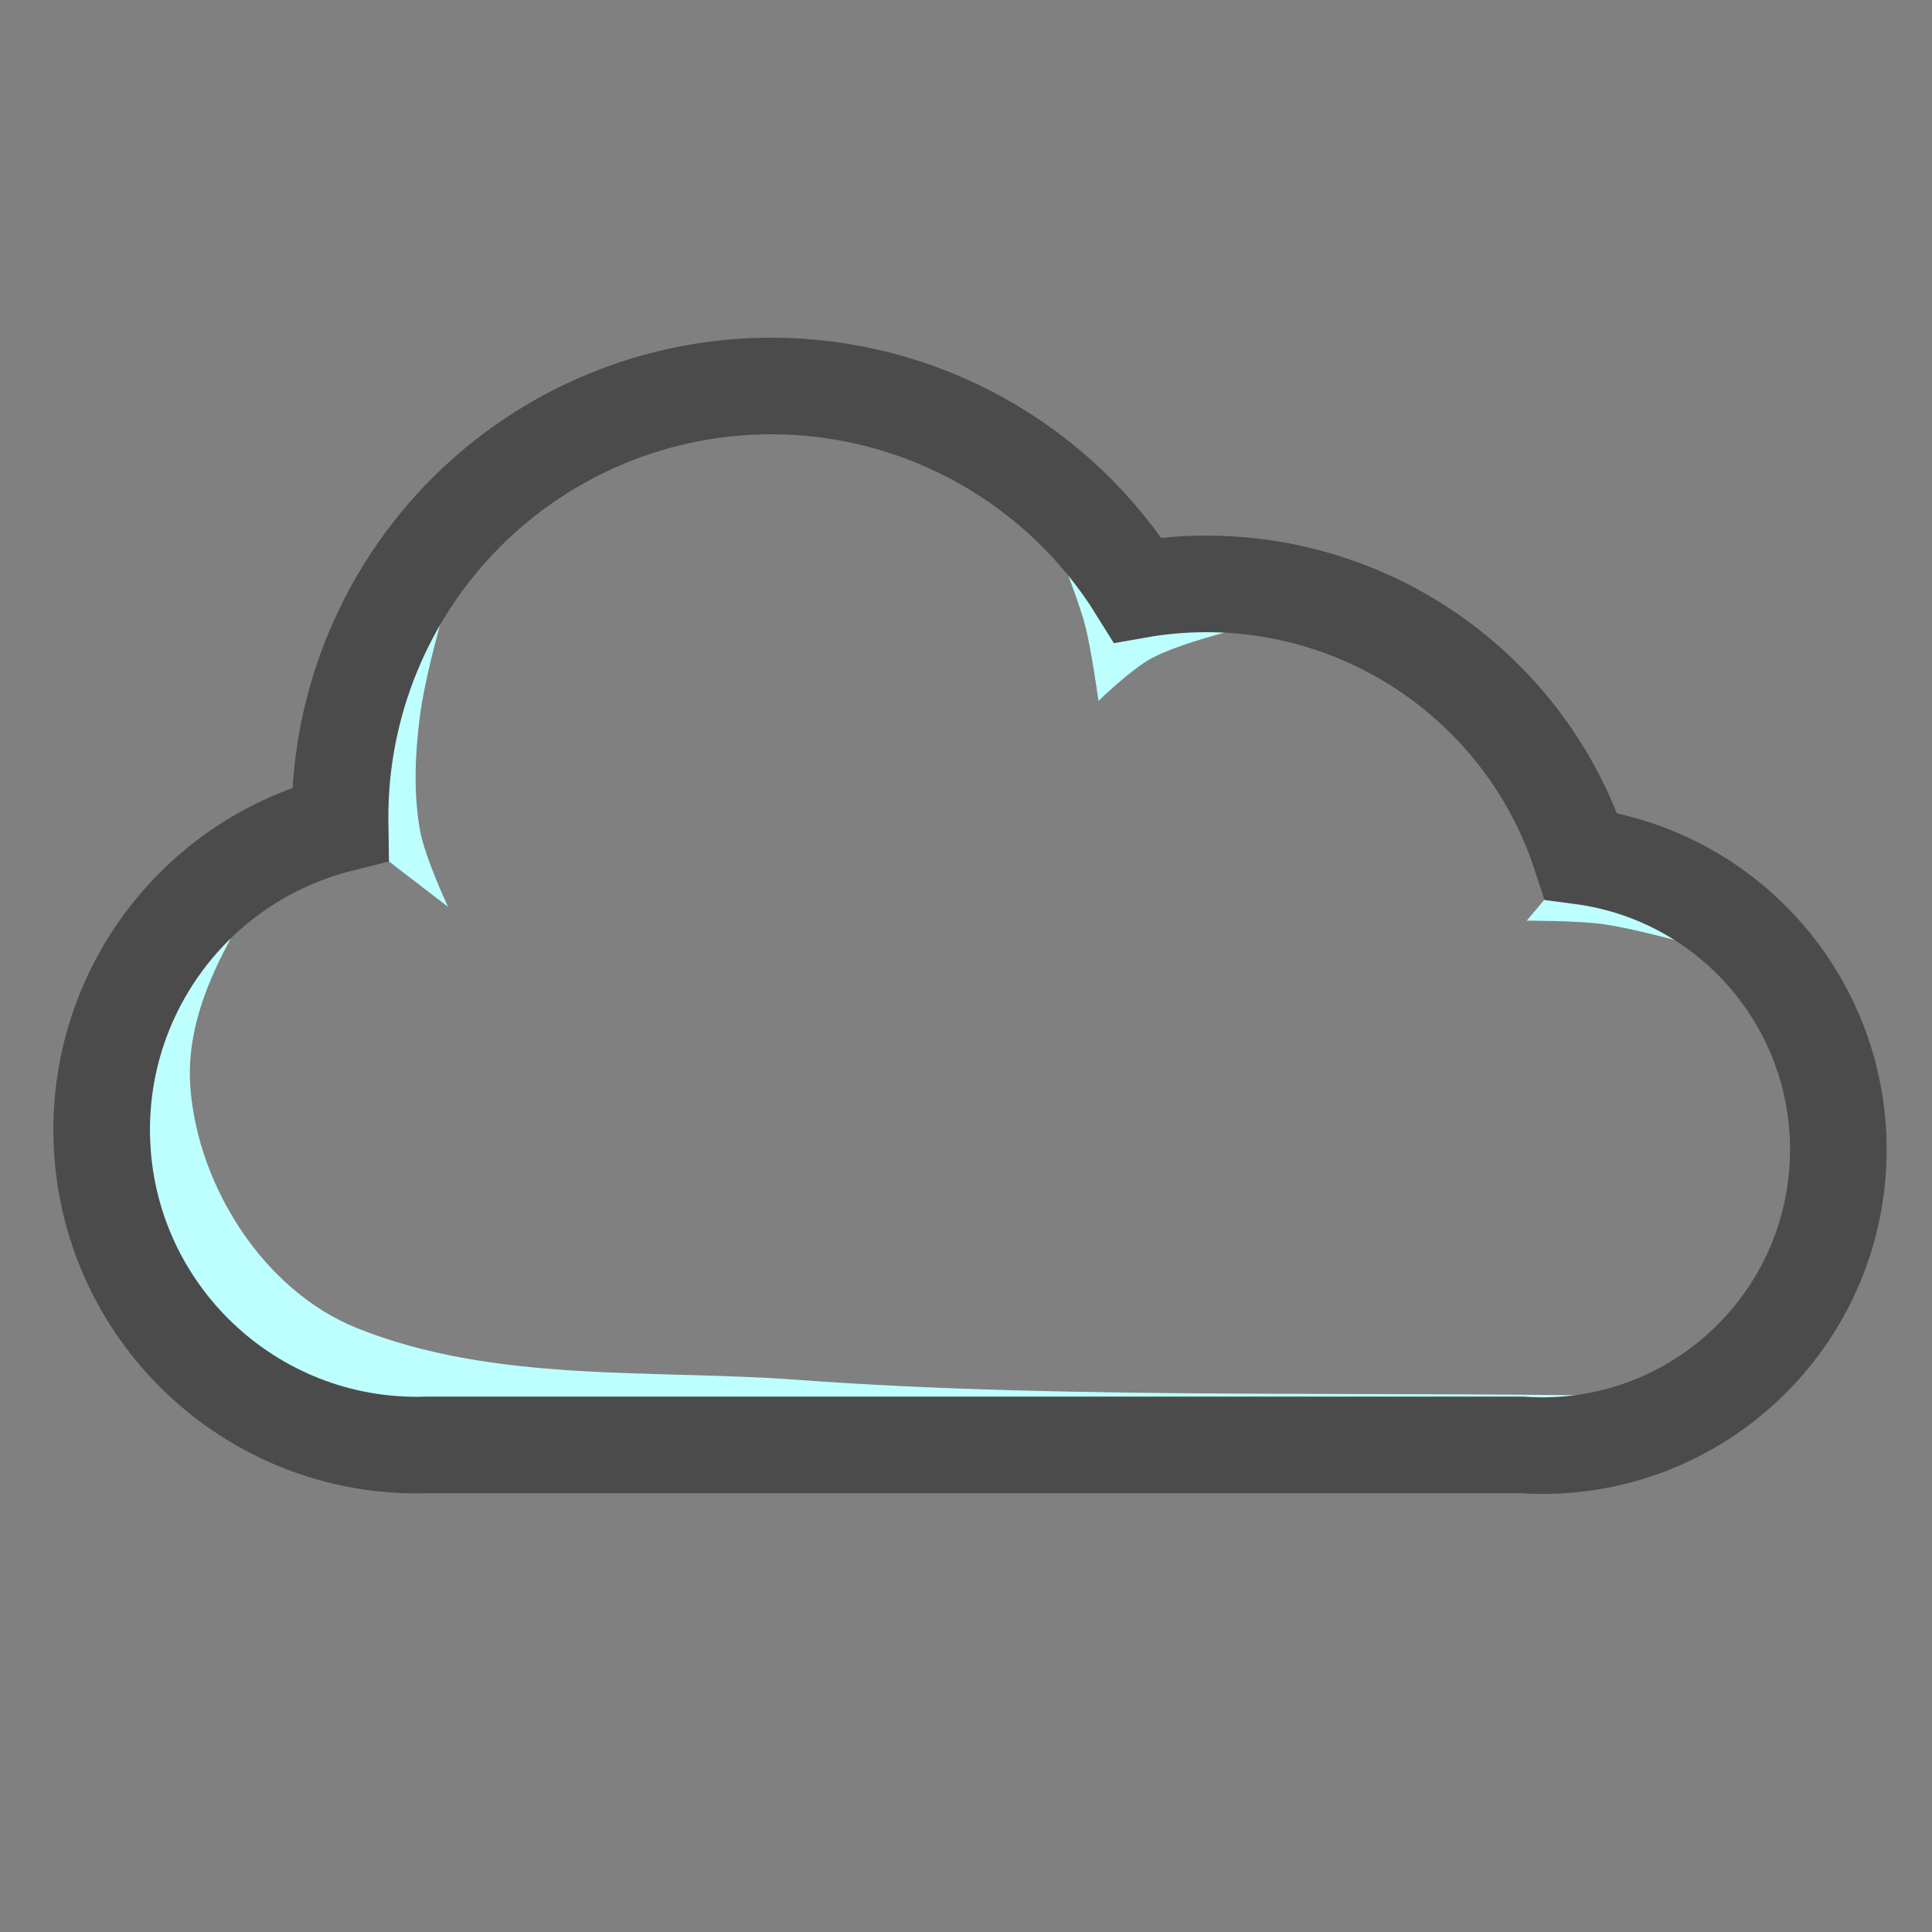 <?xml version="1.0" encoding="UTF-8" standalone="no"?>
<svg
   xmlns:dc="http://purl.org/dc/elements/1.1/"
   xmlns:cc="http://creativecommons.org/ns#"
   xmlns:rdf="http://www.w3.org/1999/02/22-rdf-syntax-ns#"
   xmlns:svg="http://www.w3.org/2000/svg"
   xmlns="http://www.w3.org/2000/svg"
   width="2000"
   height="2000"
   viewBox="0 0 529.167 529.167"
   version="1.1"
   id="svg8">
  <rect x="0" y="0" width="529.167" height="529.167" fill="#808080" stroke="none"/>
  <defs
     id="defs2" />
  <g
     id="layer1">
    <g
       id="g950">
      <path
         style="fill:#bdffff;fill-opacity:1;stroke:#69dcd3;stroke-width:0.265;stroke-linecap:butt;stroke-linejoin:miter;stroke-miterlimit:4;stroke-dasharray:none;stroke-opacity:0"
         d="m 433.027,234.475 -14.871,17.706 c 0,0 14.244,-0.05 21.265,0.982 12.093,1.779 35.567,8.928 35.567,8.928 z"
         id="path920" />
      <path
         style="fill:#bdffff;fill-opacity:1;stroke:#69dcd3;stroke-width:0.265px;stroke-linecap:butt;stroke-linejoin:miter;stroke-opacity:0"
         d="m 289.919,150.719 c 0,0 5.373,13.328 7.21,20.256 1.822,6.872 3.742,20.998 3.742,20.998 0,0 9.155,-8.886 14.737,-11.785 11.991,-6.226 38.918,-11.327 38.918,-11.327 z"
         id="path918" />
      <path
         style="fill:#bdffff;fill-opacity:1;stroke:#69dcd3;stroke-width:0.265px;stroke-linecap:butt;stroke-linejoin:miter;stroke-opacity:0"
         d="m 128.751,143.734 c 0,0 -11.444,34.519 -13.747,52.443 -1.327,10.329 -1.8,20.988 0.025,31.24 1.304,7.325 7.685,20.957 7.685,20.957 L 93.15,225.672 104.611,170.145 Z"
         id="path916" />
      <path
         id="path914"
         style="fill:#bdffff;fill-opacity:1;stroke:#69dcd3;stroke-width:0.265px;stroke-linecap:butt;stroke-linejoin:miter;stroke-opacity:0"
         d="m 76.818,234.17 c -11.72,19.397 -26.507,40.369 -24.669,63.811 2.134,27.201 20.226,55.579 45.604,65.777 37.656,15.131 80.843,11.223 120.334,14.153 77.428,5.745 164.067,2.789 241.675,4.766 -2.61,3.896 -9.62,13.663 -15.379,13.319 C 326.141,395.915 207.899,395.834 89.657,395.753 73.125,384.335 56.594,372.917 40.062,361.499 L 24.941,308.37 44.019,257.575 c 10.933,-7.802 21.866,-15.604 32.798,-23.405 z" />
      <path
         id="path857"
         style="opacity:1;fill:none;stroke:#4b4b4b;stroke-width:26.458;stroke-miterlimit:4;stroke-dasharray:none;stroke-opacity:1"
         d="m 211.241,105.717 c -31.323,7e-5 -61.364,12.443 -83.513,34.592 -22.149,22.149 -34.592,52.19 -34.592,83.513 -7e-6,0.617 0.005,1.233 0.014,1.85 -38.392,9.657 -65.304,44.177 -65.304,83.765 6e-5,47.703 38.671,86.374 86.374,86.374 1.085,-5e-5 2.17,-0.021 3.254,-0.061 h 299.122 c 1.94,0.14 3.885,0.21 5.83,0.21 44.785,3e-5 81.09,-36.305 81.09,-81.09 -1.1e-4,-40.687 -30.152,-75.075 -70.49,-80.394 -14.446,-44.454 -55.873,-74.552 -102.615,-74.552 -6.303,1.1e-4 -12.595,0.553 -18.801,1.651 -21.539,-34.731 -59.502,-55.858 -100.37,-55.858 z" />
    </g>
  </g>
</svg>
